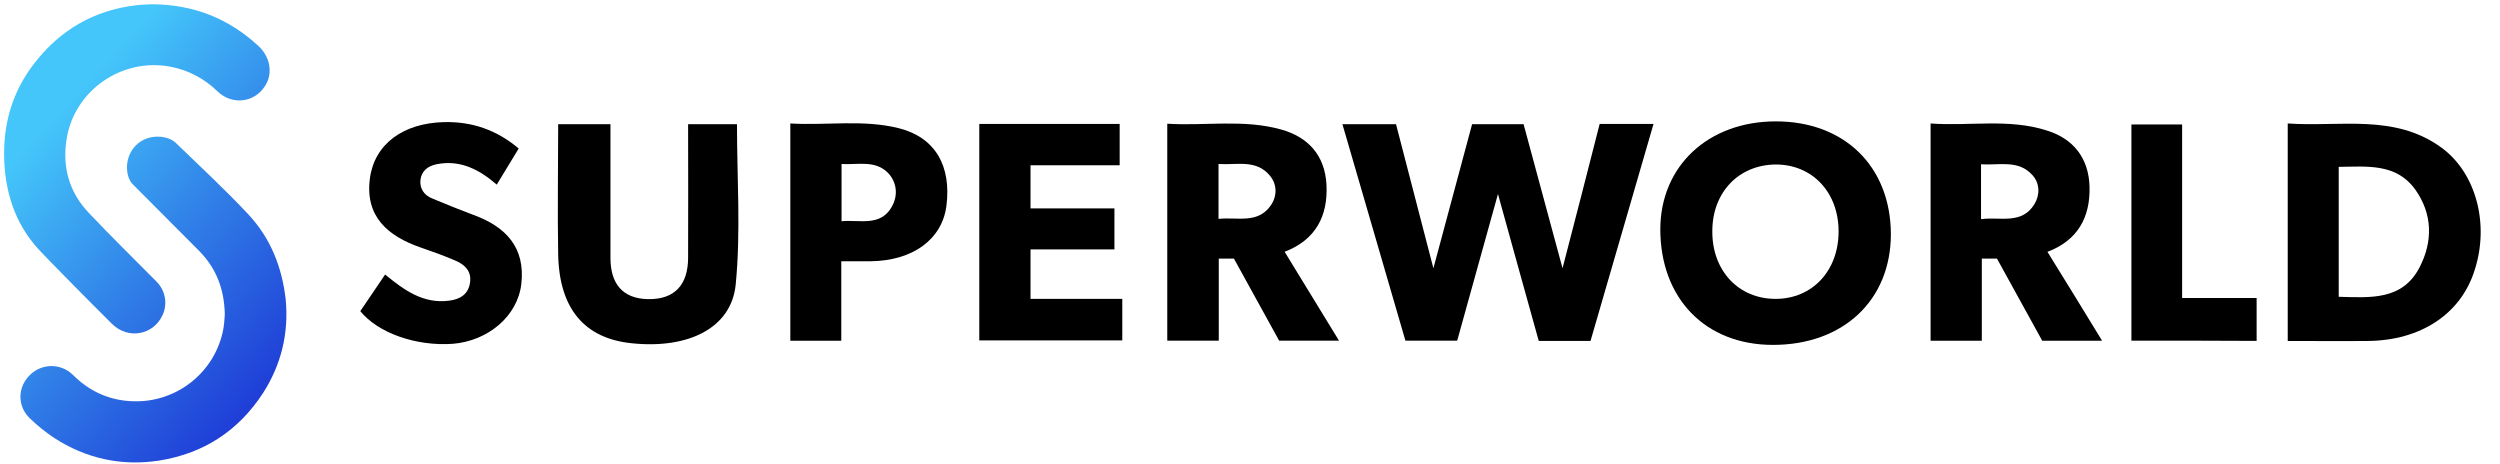 <?xml version="1.0" encoding="UTF-8"?>
<svg xmlns="http://www.w3.org/2000/svg" width="140" height="26" viewBox="0 0 140 26" fill="none">
  <g clip-path="url(#clip0_4372_5427)">
    <path d="M78.177 6.956C78.865 9.606 79.553 12.256 80.27 15.023C81.017 12.241 81.72 9.606 82.437 6.956C83.403 6.956 84.34 6.956 85.321 6.956C86.038 9.591 86.756 12.256 87.502 15.023C88.22 12.256 88.908 9.591 89.581 6.941C90.606 6.941 91.572 6.941 92.597 6.941C91.411 11.011 90.24 15.052 89.069 19.092C88.088 19.092 87.166 19.092 86.17 19.092C85.424 16.399 84.662 13.69 83.886 10.865C83.11 13.676 82.349 16.369 81.603 19.078C80.651 19.078 79.685 19.078 78.704 19.078C77.533 15.052 76.362 11.011 75.176 6.956C76.186 6.956 77.152 6.956 78.177 6.956Z" fill="black"></path>
    <path d="M99.447 6.797C95.67 6.797 92.991 9.286 92.977 12.828C92.977 16.708 95.495 19.314 99.286 19.314C103.225 19.314 105.889 16.81 105.889 13.107C105.875 9.33 103.298 6.797 99.447 6.797ZM99.433 16.737C97.354 16.737 95.875 15.156 95.89 12.945C95.89 10.779 97.354 9.242 99.418 9.212C101.483 9.198 102.961 10.764 102.961 12.96C102.961 15.171 101.483 16.737 99.433 16.737Z" fill="black"></path>
    <path d="M136.692 8.246C134.071 6.358 131.026 7.119 128.113 6.914V19.094C129.635 19.094 131.114 19.109 132.607 19.094C135.564 19.065 137.79 17.586 138.566 15.171C139.429 12.565 138.668 9.666 136.692 8.246ZM135.491 14.98C134.525 16.84 132.71 16.664 130.968 16.62V9.344C132.534 9.33 134.188 9.125 135.257 10.618C136.223 11.979 136.252 13.517 135.491 14.98Z" fill="black"></path>
    <path d="M71.94 14.101C73.683 13.428 74.371 12.096 74.283 10.339C74.195 8.714 73.273 7.675 71.735 7.25C69.642 6.665 67.49 7.06 65.367 6.928V19.079H68.251V14.482H69.1C69.949 16.019 70.799 17.571 71.633 19.079H74.985C73.961 17.41 72.951 15.756 71.94 14.101ZM71.179 11.481C70.447 12.564 69.291 12.14 68.237 12.257V9.183C69.247 9.256 70.33 8.904 71.106 9.827C71.516 10.31 71.531 10.954 71.179 11.481Z" fill="black"></path>
    <path d="M114.657 14.103C116.355 13.459 117.058 12.17 117.014 10.457C116.97 8.876 116.135 7.778 114.627 7.31C112.49 6.622 110.279 7.076 108.113 6.915V19.08H110.982V14.483H111.831C112.68 16.035 113.529 17.572 114.364 19.08H117.716C116.692 17.397 115.681 15.757 114.657 14.103ZM113.925 11.438C113.207 12.595 112.007 12.126 110.938 12.273V9.198C111.934 9.272 113.032 8.92 113.822 9.813C114.232 10.267 114.247 10.911 113.925 11.438Z" fill="black"></path>
    <path d="M31.258 6.957C32.253 6.957 33.176 6.957 34.186 6.957C34.186 9.46 34.186 11.964 34.186 14.453C34.186 15.843 34.83 16.722 36.279 16.751C37.787 16.78 38.519 15.946 38.534 14.467C38.548 11.964 38.534 9.475 38.534 6.957C39.529 6.957 40.466 6.957 41.271 6.957C41.271 9.958 41.491 12.974 41.198 15.946C40.949 18.376 38.548 19.547 35.401 19.225C32.736 18.962 31.316 17.293 31.258 14.248C31.214 11.832 31.258 9.416 31.258 6.957Z" fill="black"></path>
    <path d="M62.701 9.254C61.032 9.254 59.378 9.254 57.709 9.254C57.709 10.06 57.709 10.85 57.709 11.67C59.276 11.67 60.827 11.67 62.408 11.67C62.408 12.446 62.408 13.193 62.408 13.968C60.857 13.968 59.29 13.968 57.709 13.968C57.709 14.905 57.709 15.813 57.709 16.735C59.407 16.735 61.105 16.735 62.848 16.735C62.848 17.526 62.848 18.287 62.848 19.063C60.183 19.063 57.519 19.063 54.84 19.063C54.84 15.023 54.84 10.997 54.84 6.941C57.46 6.941 60.066 6.941 62.701 6.941C62.701 7.717 62.701 8.479 62.701 9.254Z" fill="black"></path>
    <path d="M50.333 7.179C48.342 6.681 46.293 7.032 44.258 6.915V19.081H47.112V14.63C47.684 14.63 48.225 14.63 48.767 14.63C51.109 14.601 52.749 13.415 52.998 11.541C53.29 9.287 52.368 7.691 50.333 7.179ZM49.938 11.585C49.294 12.712 48.137 12.288 47.127 12.39V9.184C48.064 9.243 49.089 8.921 49.821 9.784C50.26 10.341 50.26 11.029 49.938 11.585Z" fill="black"></path>
    <path d="M20.176 17.423C20.63 16.75 21.098 16.076 21.567 15.374C22.621 16.237 23.689 17.028 25.153 16.837C25.768 16.764 26.237 16.471 26.324 15.813C26.412 15.154 26.002 14.803 25.475 14.583C24.86 14.319 24.216 14.085 23.572 13.866C21.713 13.222 20.425 12.124 20.717 9.972C20.981 8.054 22.591 6.897 24.846 6.839C26.427 6.795 27.818 7.278 29.047 8.317C28.637 8.991 28.227 9.664 27.818 10.338C26.851 9.503 25.783 8.932 24.451 9.196C23.953 9.298 23.601 9.576 23.543 10.089C23.499 10.572 23.762 10.938 24.202 11.113C24.963 11.435 25.739 11.743 26.515 12.036C28.33 12.694 29.428 13.866 29.194 15.901C28.989 17.701 27.334 19.092 25.358 19.253C23.309 19.399 21.171 18.653 20.176 17.423Z" fill="black"></path>
    <path d="M119.359 19.076C119.359 15.021 119.359 11.009 119.359 6.969C120.311 6.969 121.247 6.969 122.199 6.969C122.199 10.204 122.199 13.425 122.199 16.689C123.604 16.689 124.981 16.689 126.371 16.689C126.371 17.495 126.371 18.285 126.371 19.09C124.058 19.076 121.731 19.076 119.359 19.076Z" fill="black"></path>
    <path d="M14.431 2.537C12.791 1.043 10.873 0.253 8.502 0.238C8.297 0.253 7.946 0.253 7.609 0.297C5.266 0.575 3.378 1.673 1.943 3.518C0.787 4.996 0.23 6.694 0.23 8.583C0.23 10.603 0.787 12.492 2.207 14.014C2.544 14.38 4.944 16.825 6.262 18.128C7.17 19.035 8.604 18.772 9.117 17.616C9.395 16.986 9.248 16.254 8.765 15.771C7.492 14.483 6.203 13.224 4.959 11.906C3.876 10.764 3.48 9.359 3.729 7.792C4.154 5.069 6.833 3.21 9.556 3.737C10.551 3.927 11.459 4.411 12.176 5.113C13.069 5.977 14.46 5.713 14.973 4.572C15.222 3.986 15.134 3.166 14.431 2.537Z" fill="url(#paint0_linear_4372_5427)"></path>
    <path d="M13.907 12.004C12.589 10.599 11.242 9.354 9.866 8.022C9.427 7.568 8.285 7.451 7.612 8.139C6.938 8.813 7.026 9.852 7.392 10.277C7.392 10.277 9.808 12.707 11.154 14.053C12.106 15.02 12.56 16.176 12.589 17.611C12.574 17.801 12.56 18.094 12.516 18.372C12.091 20.802 9.939 22.544 7.48 22.471C6.162 22.442 5.02 21.93 4.083 20.993C3.41 20.334 2.341 20.334 1.668 21.007C1.668 21.007 1.668 21.007 1.653 21.022C0.98 21.695 0.965 22.749 1.668 23.423C2.092 23.833 2.546 24.199 3.029 24.521C4.815 25.677 6.792 26.117 8.9 25.794C11.403 25.399 13.35 24.126 14.726 22.017C15.751 20.422 16.176 18.665 16 16.776C15.795 14.961 15.151 13.336 13.907 12.004Z" fill="url(#paint1_linear_4372_5427)"></path>
  </g>
  <defs>
    <linearGradient id="paint0_linear_4372_5427" x1="18.98" y1="18.239" x2="0.397" y2="1.235" gradientUnits="userSpaceOnUse">
      <stop stop-color="#1E3AD6"></stop>
      <stop offset="0.39" stop-color="#307EE7"></stop>
      <stop offset="0.78" stop-color="#44C6FA"></stop>
    </linearGradient>
    <linearGradient id="paint1_linear_4372_5427" x1="14.199" y1="23.463" x2="-4.384" y2="6.459" gradientUnits="userSpaceOnUse">
      <stop stop-color="#1E3AD6"></stop>
      <stop offset="0.39" stop-color="#307EE7"></stop>
      <stop offset="0.78" stop-color="#44C6FA"></stop>
    </linearGradient>
    <clipPath id="clip0_4372_5427">
      <rect width="139" height="26" fill="white" transform="translate(0.105)"></rect>
    </clipPath>
  </defs>
</svg>
